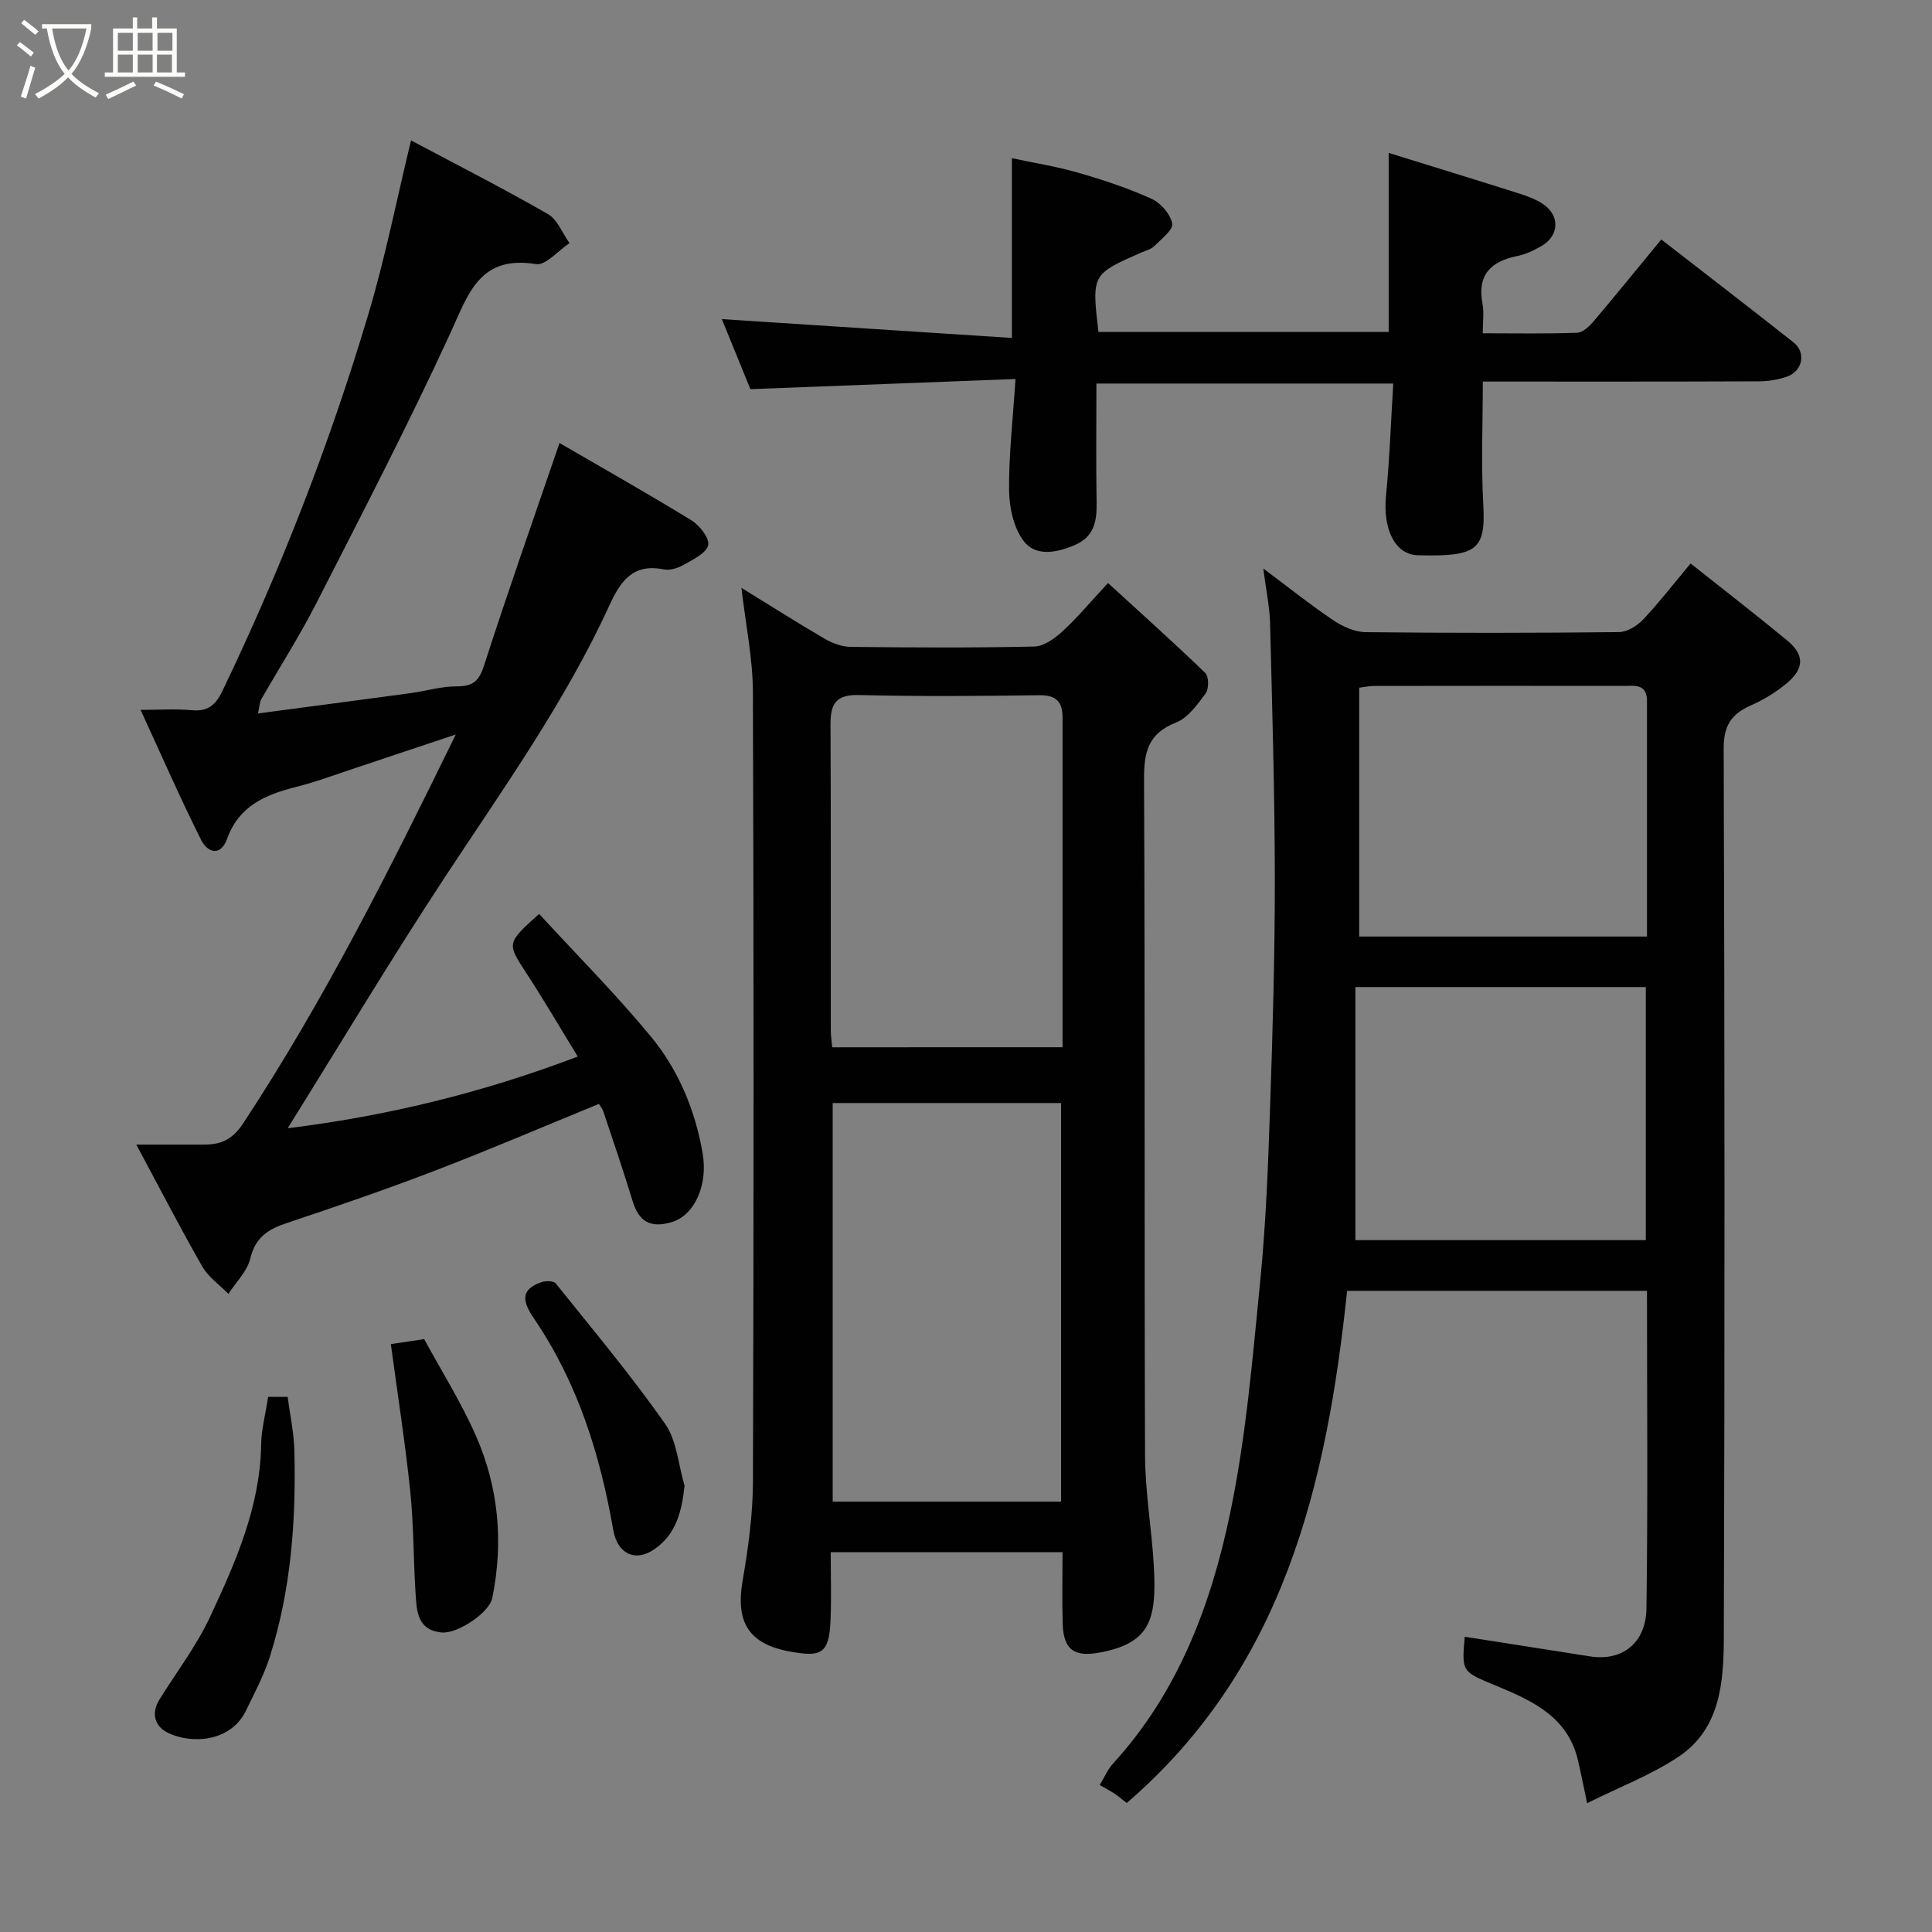 <svg enable-background="new 0 0 400 400" viewBox="0 0 400 400" xmlns="http://www.w3.org/2000/svg"><rect x="0" y="0" width="400" height="400" fill="#808080" stroke="none"/><path d="m6.4 11.7c-1-.8-1.9-1.6-2.9-2.3l.6-.7c.9.7 1.9 1.4 2.9 2.2zm-2.1 8.3c.7-2.1 1.4-4.2 2-6.4.2.1.6.3 1 .4-.7 2.3-1.3 4.4-1.9 6.4zm3-12.8c-1.1-.9-2.1-1.7-2.9-2.4l.6-.7c1 .8 2 1.5 3 2.4zm1.4-1.3v-.9h10.2v.9c-.9 4.2-2.3 7.3-4.1 9.4 1.3 1.4 3.2 2.7 5.7 4-.2.2-.4.5-.7.9-2.5-1.4-4.4-2.7-5.7-4.2-1.4 1.5-3.5 3-6.1 4.4 0 0 0 0-.1-.1-.3-.4-.5-.7-.7-.8 2.7-1.4 4.7-2.8 6.2-4.2-1.8-2.2-3-5.3-3.7-9.4zm9.2 0h-7.1c.6 3.8 1.7 6.7 3.4 8.7 1.7-2 2.9-4.8 3.7-8.7z" fill="#fbfcfa"/><path d="m31.6 3.6h.9v2.3h4.1v9.1h1.7v.9h-16.6v-.9h1.7v-9.1h4.1v-2.3h.9v2.3h3.1v-2.3zm-4 13.3.6.8c-1.9.9-3.8 1.9-5.8 2.8-.2-.3-.3-.6-.5-.9 2-.9 3.9-1.8 5.7-2.7zm-3.2-10.1v3.7h3.1v-3.7zm0 4.5v3.7h3.1v-3.7zm4.1-4.5v3.7h3.1v-3.7zm0 4.5v3.7h3.1v-3.7zm9.1 9.1c-2.1-1.1-4.1-2-5.8-2.7l.5-.8c2.2.9 4.1 1.8 5.8 2.6zm-1.9-13.6h-3.1v3.7h3.1zm-3.2 4.5v3.7h3.1v-3.7z" fill="#fbfcfa"/><g fill="#010101"><path d="m340.99 267.25c-21.32 0-41.92 0-62.08 0-4.26 40.2-13.1 78.02-45.64 106.05-.94-.74-1.66-1.37-2.45-1.9-.8-.54-1.66-.98-3.14-1.83.96-1.57 1.63-3.2 2.74-4.42 13.58-14.84 20.38-33.07 24.33-52.16 3.24-15.66 4.58-31.75 6.16-47.71 1.19-11.98 1.64-24.05 2.05-36.09.54-15.76.99-31.53.98-47.3-.02-17.6-.54-35.2-.98-52.8-.09-3.41-.82-6.8-1.41-11.38 5.43 4.05 9.83 7.58 14.5 10.71 1.92 1.29 4.41 2.43 6.65 2.46 17.5.2 34.99.18 52.49-.01 1.71-.02 3.78-1.3 5.02-2.62 3.35-3.56 6.35-7.45 9.81-11.59 6.7 5.32 13.41 10.5 19.95 15.9 3.64 3 3.64 5.81-.02 8.88-2.22 1.86-4.8 3.44-7.46 4.61-4.04 1.78-5.64 4.18-5.62 8.94.21 61.32.23 122.65.03 183.97-.03 9.17-.66 18.92-9.34 24.73-5.66 3.79-12.2 6.26-18.96 9.64-.87-4.05-1.35-6.6-1.96-9.11-2.13-8.76-9.39-12.09-16.62-15.1-7.31-3.04-7.43-2.77-6.76-10.25 8.65 1.36 17.31 2.71 25.97 4.07 6.56 1.03 11.55-2.69 11.65-9.96.31-21.78.11-43.58.11-65.73zm-.24-62.89c-20.07 0-39.79 0-60.13 0v52.4h60.13c0-17.5 0-34.77 0-52.4zm.24-10.46c0-16.56.01-32.68 0-48.79 0-3.67-2.73-3.1-5-3.1-17.15-.02-34.31-.02-51.46.01-1.1 0-2.2.25-3.12.36v51.52z"/><path d="m153.51 121.71c5.92 3.64 11.52 7.21 17.26 10.55 1.59.93 3.57 1.65 5.37 1.67 12.66.14 25.32.21 37.97-.07 2-.04 4.26-1.67 5.87-3.15 3.03-2.77 5.68-5.97 9.42-10 6.61 6.05 13.5 12.21 20.14 18.62.75.73.77 3.29.08 4.23-1.7 2.31-3.67 5.07-6.16 6.04-5.82 2.29-6.63 6.2-6.6 11.85.22 46.63.04 93.27.21 139.9.03 7.7 1.41 15.38 1.83 23.09.59 10.89-.78 15.78-11.26 17.71-5.21.96-7.45-.57-7.62-5.93-.15-4.82-.03-9.64-.03-14.85-15.91 0-31.62 0-48 0 0 4.67.16 9.44-.04 14.19-.28 7.02-2.11 7.51-8.42 6.37-8.65-1.57-11.24-6.21-9.78-14.66 1.17-6.77 2.12-13.69 2.14-20.55.17-54.46.18-108.93-.01-163.39-.01-6.93-1.48-13.87-2.37-21.62zm66.17 189.19c0-27.82 0-55.19 0-82.53-16.03 0-31.74 0-47.28 0v82.53zm.31-94.08c0-23.09 0-45.69 0-68.28 0-3.16-1.26-4.65-4.76-4.6-12.47.17-24.95.27-37.42-.04-4.79-.12-5.88 1.87-5.86 6.09.1 21.12.04 42.24.06 63.37 0 1.11.18 2.22.29 3.47 15.89-.01 31.47-.01 47.69-.01z"/><path d="m85.1 29.07c9.16 4.87 18.88 9.83 28.33 15.24 1.99 1.14 3.01 3.98 4.48 6.03-2.33 1.53-4.92 4.66-6.95 4.34-11.76-1.9-14.01 6.24-17.77 14.41-8.68 18.85-18.24 37.29-27.68 55.77-3.48 6.82-7.63 13.3-11.44 19.96-.3.53-.29 1.25-.65 2.89 10.77-1.43 21.13-2.78 31.48-4.19 3.24-.44 6.45-1.43 9.68-1.42 3.39.02 4.62-1.14 5.67-4.41 4.88-15.16 10.19-30.18 15.59-45.97 9.08 5.28 18.31 10.48 27.33 16.02 1.69 1.04 3.77 3.72 3.45 5.13-.38 1.66-3.09 2.94-4.99 4.03-1.21.69-2.9 1.26-4.2.99-6.36-1.28-8.92 2.35-11.25 7.43-9.16 19.97-21.89 37.79-33.92 56.06-11.29 17.15-21.83 34.79-32.7 52.21 20.22-2.49 39.98-7.21 60.06-14.84-3.68-6-6.99-11.67-10.57-17.16-4.12-6.32-4.23-6.25 2.56-12.38 7.72 8.39 15.81 16.52 23.08 25.31 5.75 6.96 9.24 15.25 10.79 24.32 1.1 6.44-1.61 12.75-6.43 14.19-4.29 1.28-6.75-.05-8.05-4.29-1.9-6.21-3.99-12.36-6.05-18.52-.25-.74-.79-1.38-.95-1.67-11.46 4.69-22.62 9.48-33.95 13.82-10.16 3.9-20.47 7.44-30.8 10.89-3.82 1.28-6.4 2.98-7.43 7.3-.63 2.65-2.96 4.89-4.53 7.32-1.84-1.88-4.16-3.47-5.42-5.68-4.47-7.78-8.58-15.78-13.65-25.22 5.49 0 9.71-.01 13.93 0 3.58.01 5.96-.99 8.25-4.48 16.66-25.31 30.22-52.29 43.96-80.43-7.34 2.45-13.94 4.67-20.55 6.86-4.17 1.38-8.3 2.94-12.56 4.01-6.3 1.58-11.78 3.93-14.21 10.67-1.41 3.91-4.13 2.82-5.39.31-4.37-8.72-8.27-17.67-12.55-26.95 3.94 0 7.28-.24 10.57.07 3.35.32 4.96-1.04 6.38-3.99 12.09-25.16 22.18-51.1 30.16-77.82 3.5-11.64 5.85-23.64 8.89-36.16z"/><path d="m343.95 49.58c9.34 7.25 18.41 14.22 27.38 21.31 2.68 2.11 1.88 6-1.44 7.12-1.82.61-3.82.94-5.74.94-18.81.08-37.62.05-57.15.05 0 8.67-.37 17.11.1 25.51.52 9.36-1.35 10.77-13.54 10.45-4.79-.13-7.28-5.48-6.6-12.36.75-7.56 1-15.16 1.5-23.19-20.67 0-40.72 0-61.46 0 0 8.11-.1 16.38.04 24.63.07 3.9-.49 7.11-4.61 8.85-3.77 1.59-8.01 2.36-10.48-.86-2.08-2.72-2.99-6.93-3.03-10.49-.08-7.24.77-14.49 1.33-23.07-18.16.7-35.85 1.37-54.89 2.1-1.62-3.97-3.9-9.55-5.91-14.5 20.03 1.3 39.88 2.59 60.05 3.9 0-12.86 0-24.52 0-37.22 4.52.97 9.23 1.71 13.77 3.02 5.15 1.48 10.28 3.19 15.15 5.39 1.9.86 3.92 3.19 4.27 5.14.23 1.31-2.28 3.21-3.74 4.68-.65.65-1.73.9-2.63 1.29-10.29 4.53-10.29 4.53-8.9 16.46h60.09c0-12 0-24.13 0-37.07 9.08 2.81 18.04 5.56 26.97 8.39 1.7.54 3.44 1.18 4.92 2.15 3.62 2.38 3.46 6.62-.29 8.76-1.54.88-3.23 1.7-4.95 2.04-5.53 1.12-8.37 3.92-7.22 9.91.34 1.75.05 3.62.05 6.09 6.69 0 13.13.13 19.55-.11 1.2-.05 2.57-1.39 3.48-2.46 4.57-5.4 9.01-10.87 13.93-16.85z"/><path d="m80.92 278.28c1.81-.27 4.18-.62 6.9-1.03 3.57 6.58 7.66 13.07 10.71 20.01 4.72 10.72 5.74 22.07 3.39 33.6-.63 3.08-7.23 7.4-10.4 7.13-5.12-.44-5.25-4.41-5.48-8.06-.46-7.08-.37-14.2-1.11-21.24-1.06-10.15-2.64-20.23-4.01-30.41z"/><path d="m55.51 289.21h4.04c.48 3.65 1.29 7.34 1.39 11.05.38 14.48-.67 28.84-5.07 42.74-1.22 3.85-3.16 7.48-4.93 11.14-3.15 6.54-11.2 6.97-16.05 4.68-2.86-1.35-3.68-4.03-1.85-6.99 3.51-5.67 7.64-11.05 10.44-17.05 5.29-11.33 10.39-22.82 10.59-35.74.05-3.07.88-6.13 1.44-9.83z"/><path d="m141.73 307.6c-.59 5.39-1.77 10.1-6.29 13.18-4.04 2.75-7.64.79-8.47-3.99-2.7-15.52-7.31-30.37-16.26-43.57-2.13-3.14-3.56-6.07 1.41-7.77.88-.3 2.5-.28 2.94.27 7.68 9.57 15.58 19.01 22.62 29.03 2.46 3.49 2.76 8.52 4.05 12.85z"/></g></svg>